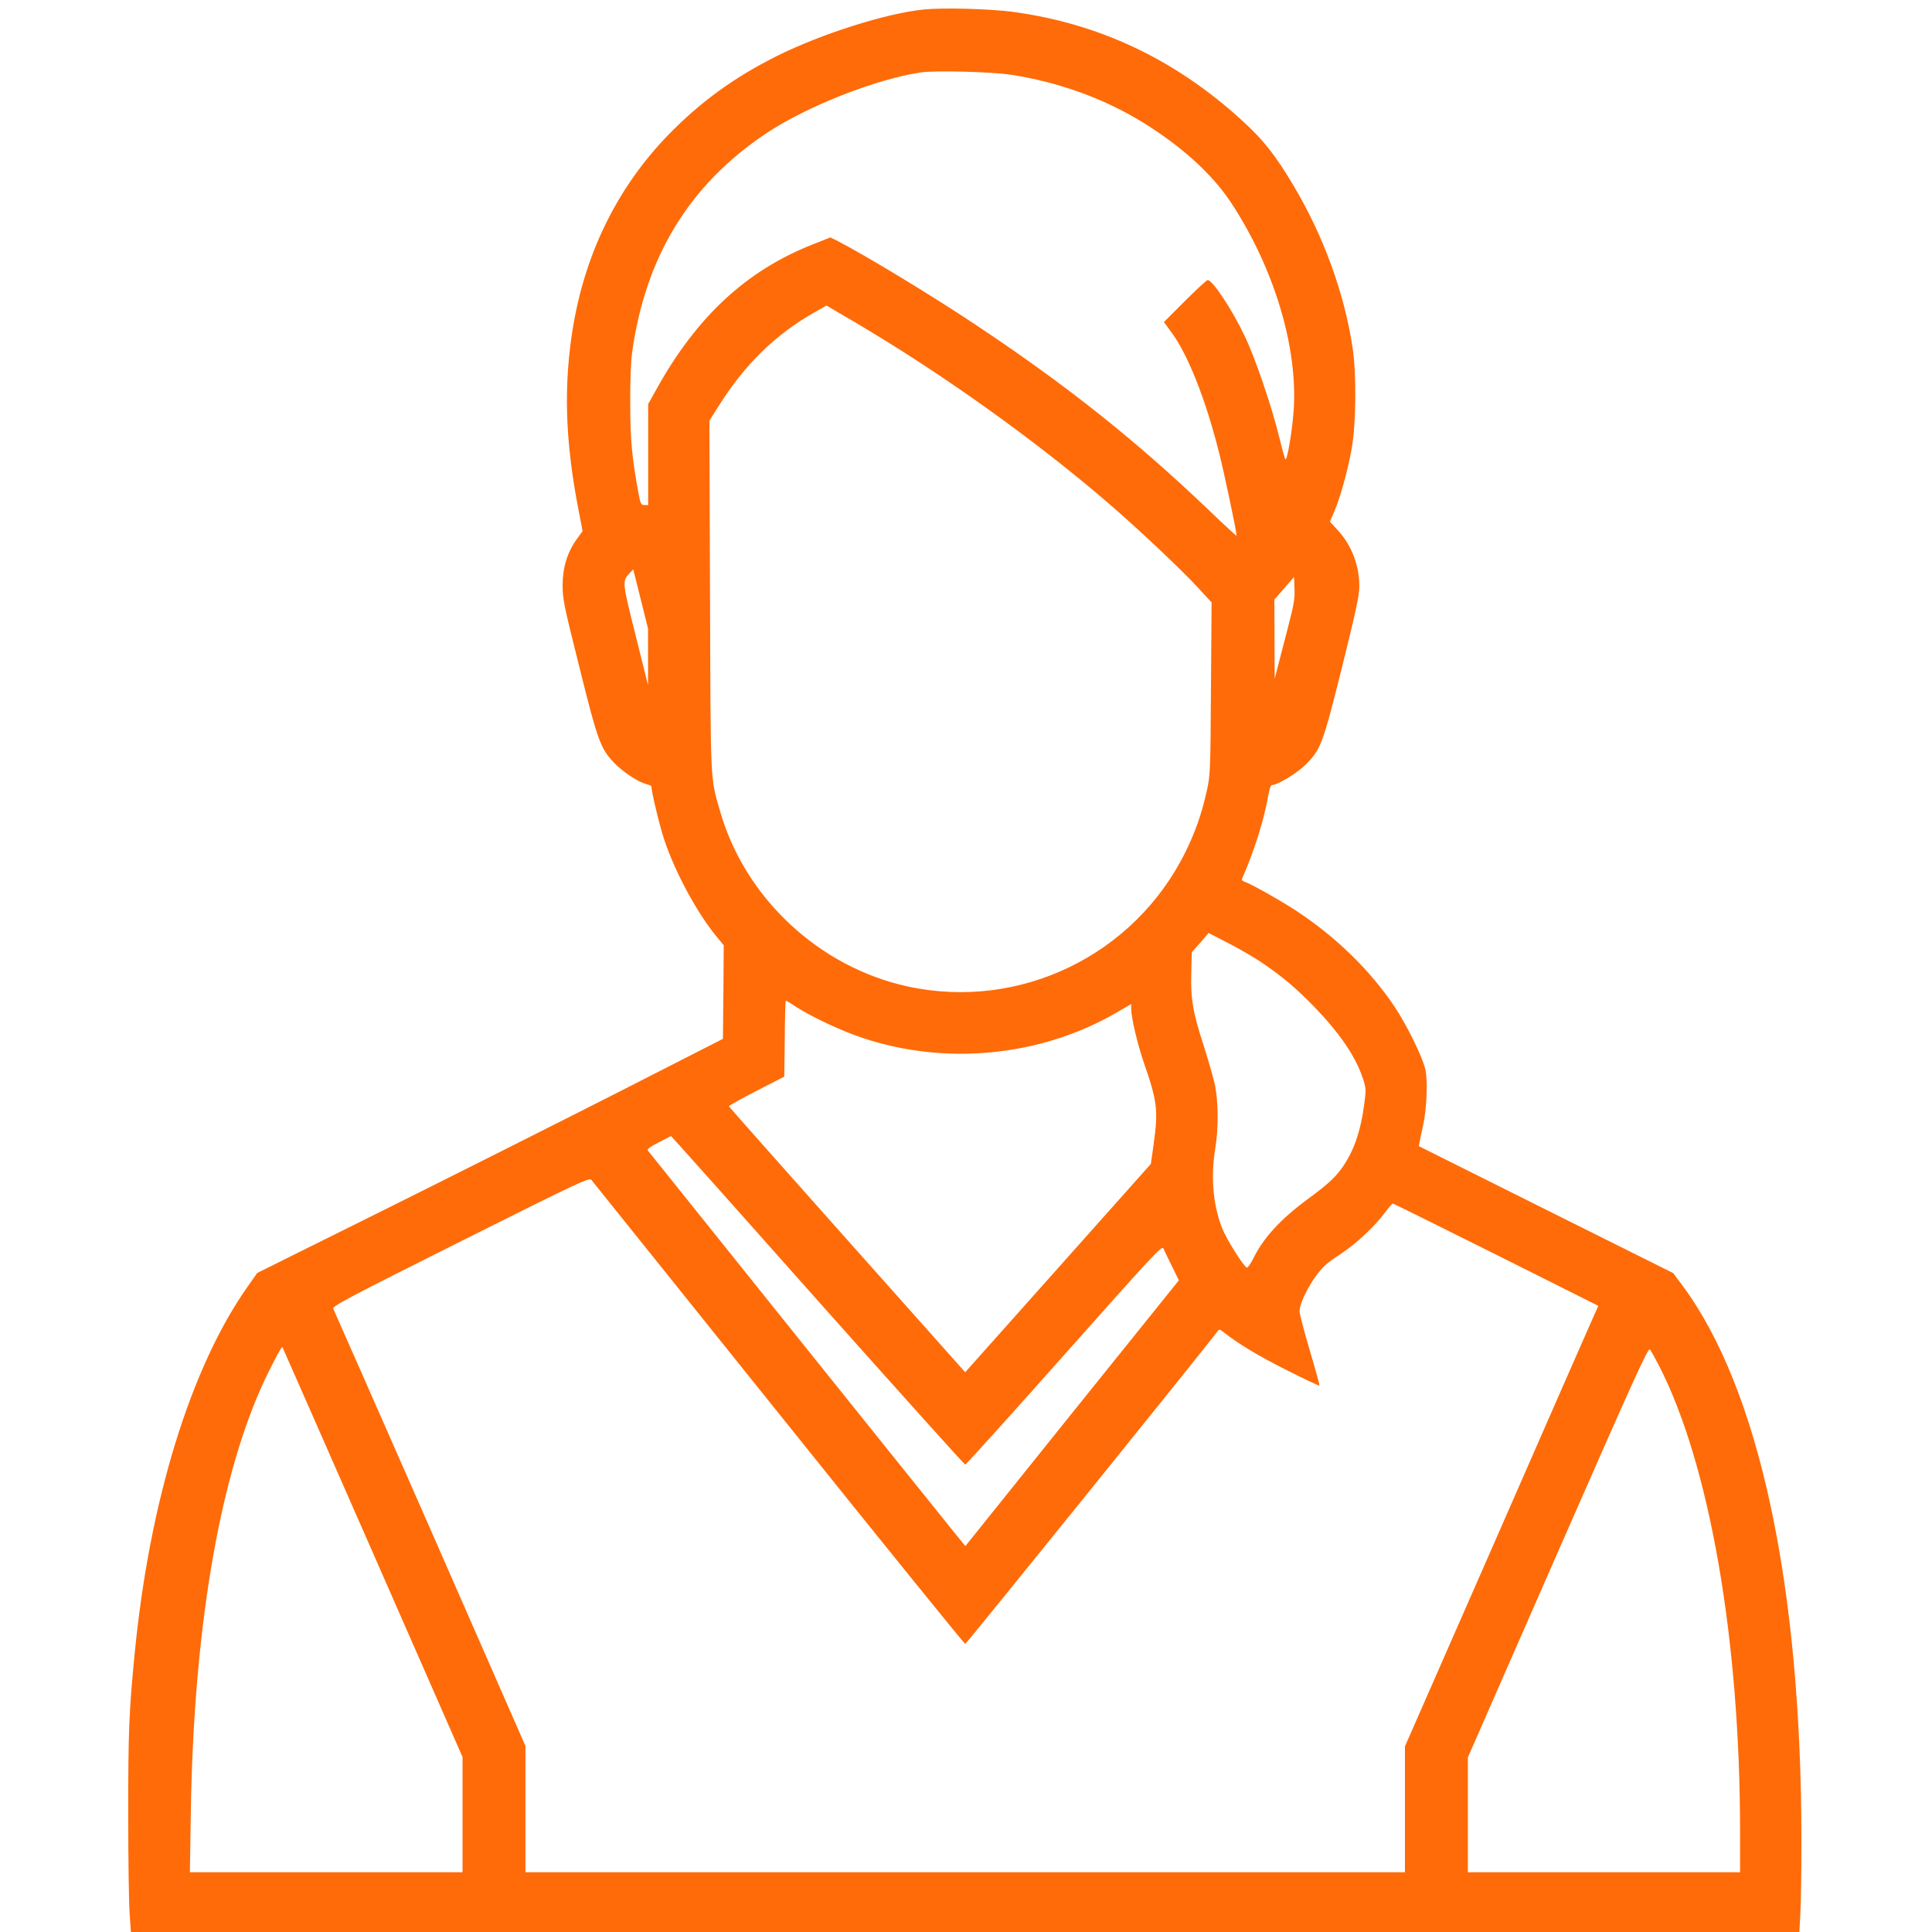 <?xml version="1.0" standalone="no"?>
<!DOCTYPE svg PUBLIC "-//W3C//DTD SVG 20010904//EN"
 "http://www.w3.org/TR/2001/REC-SVG-20010904/DTD/svg10.dtd">
<svg  version="1.0" xmlns="http://www.w3.org/2000/svg"
 width="34px" height="34px" viewBox="0 0 1076 1228"
 preserveAspectRatio="xMidYMid meet">
<g transform="translate(0,1228) scale(0.1,-0.1)"
fill="#ff6b08" stroke="none">
<path d="M5115 12220 c-239 -23 -657 -156 -939 -297 -271 -136 -483 -290 -687
-499 -319 -329 -524 -739 -605 -1212 -63 -374 -53 -731 33 -1172 l26 -136 -38
-52 c-59 -83 -89 -179 -89 -292 0 -88 8 -127 107 -522 115 -463 133 -512 215
-601 54 -58 148 -122 204 -139 21 -6 38 -12 38 -14 0 -33 51 -248 81 -338 68
-208 212 -474 340 -627 l39 -47 -2 -298 -3 -297 -665 -339 c-366 -186 -1032
-521 -1480 -744 l-815 -405 -61 -87 c-362 -512 -624 -1364 -718 -2332 -36
-369 -41 -493 -41 -1010 0 -289 4 -578 9 -642 l8 -118 5302 0 5303 0 6 113 c4
61 7 272 7 467 0 1619 -268 2871 -756 3529 l-59 79 -808 403 -809 404 6 30 c3
17 12 62 21 100 23 101 31 281 15 356 -16 76 -118 284 -195 399 -154 230 -368
440 -620 607 -96 64 -295 176 -333 188 -13 4 -21 12 -18 18 79 181 140 373
167 530 7 41 16 67 24 67 34 0 160 76 213 129 98 99 109 128 232 620 89 359
110 456 110 515 0 132 -49 261 -138 357 l-49 53 28 65 c40 95 85 259 110 397
29 160 32 484 5 652 -54 346 -183 699 -371 1017 -119 200 -195 297 -339 427
-423 384 -905 610 -1451 683 -145 19 -436 27 -560 15z m550 -415 c302 -46 594
-152 839 -303 245 -151 440 -328 558 -506 280 -423 434 -941 399 -1346 -10
-124 -39 -290 -50 -290 -3 0 -21 62 -39 138 -49 199 -153 506 -221 647 -81
170 -204 355 -235 355 -6 0 -71 -60 -145 -134 l-133 -133 47 -64 c105 -141
218 -426 303 -764 33 -129 112 -504 112 -530 0 -4 -80 70 -177 163 -464 443
-898 789 -1473 1172 -289 193 -709 447 -893 542 l-39 19 -116 -46 c-417 -165
-731 -456 -985 -911 l-57 -102 0 -321 0 -321 -24 0 c-22 0 -25 6 -40 88 -39
214 -50 328 -50 557 -1 138 4 268 12 325 84 607 363 1064 847 1389 259 174
703 349 990 391 92 13 444 4 570 -15z m-788 -1696 c486 -301 1000 -676 1403
-1023 183 -157 458 -416 564 -530 l97 -105 -4 -548 c-3 -523 -5 -553 -26 -648
-32 -145 -74 -265 -136 -390 -324 -657 -1053 -1010 -1766 -855 -564 123 -1036
564 -1193 1117 -62 216 -59 157 -63 1368 l-4 1111 56 89 c167 267 364 459 609
598 l79 45 121 -71 c67 -38 185 -110 263 -158z m-1518 -2004 l0 -180 -79 317
c-86 342 -86 344 -37 396 l22 23 47 -188 47 -188 0 -180z m4067 185 c-25 -96
-54 -209 -65 -250 l-19 -75 -1 252 -1 252 63 72 62 72 3 -74 c3 -62 -4 -103
-42 -249z m-171 -2125 c132 -89 223 -165 340 -286 160 -166 259 -311 305 -446
23 -69 24 -76 12 -165 -23 -180 -69 -312 -147 -418 -44 -60 -90 -101 -212
-191 -175 -129 -284 -248 -349 -382 -16 -31 -33 -56 -39 -54 -21 7 -132 185
-158 253 -58 150 -72 325 -42 509 21 126 19 300 -4 405 -11 47 -42 155 -69
240 -70 214 -85 304 -80 466 l3 131 54 61 53 62 118 -61 c66 -33 162 -89 215
-124z m-2953 -286 c98 -63 291 -154 423 -197 526 -175 1121 -117 1596 153
l109 63 0 -30 c0 -56 40 -225 81 -344 85 -245 92 -301 61 -521 l-17 -121 -590
-662 -590 -662 -35 39 c-19 22 -357 401 -750 842 -393 441 -716 806 -717 809
-1 4 77 48 175 98 l177 91 3 242 c1 132 4 241 7 241 2 0 33 -18 67 -41z m185
-1921 c483 -542 883 -987 888 -987 6 0 289 314 630 698 549 618 621 696 629
677 5 -12 29 -62 54 -112 l45 -92 -679 -844 -678 -845 -66 81 c-56 68 -1925
2398 -1952 2433 -7 9 13 23 69 52 l78 40 52 -57 c29 -31 448 -501 930 -1044z
m-297 -662 c646 -806 1180 -1465 1185 -1465 7 0 1514 1867 1603 1986 11 16 14
15 40 -5 89 -71 225 -153 403 -242 110 -56 203 -99 205 -97 3 2 -25 103 -61
224 -36 121 -65 233 -65 249 1 62 85 217 157 286 15 16 64 52 108 80 94 62
212 172 275 257 25 33 48 60 53 61 4 0 299 -146 657 -325 l649 -325 -44 -99
c-24 -54 -301 -684 -614 -1400 l-571 -1301 0 -400 0 -400 -2795 0 -2795 0 0
401 0 401 -606 1382 c-334 759 -611 1389 -616 1398 -7 15 95 70 809 427 783
392 819 408 833 390 8 -10 544 -678 1190 -1483z m-2581 -883 l571 -1301 0
-366 0 -366 -867 0 -866 0 6 388 c18 1135 175 2081 447 2692 50 112 129 264
135 258 1 -2 260 -589 574 -1305z m8175 1188 c322 -626 516 -1740 516 -2963
l0 -258 -865 0 -865 0 0 365 0 365 572 1305 c489 1115 575 1303 585 1288 7 -9
33 -55 57 -102z"/>
</g>
</svg>
